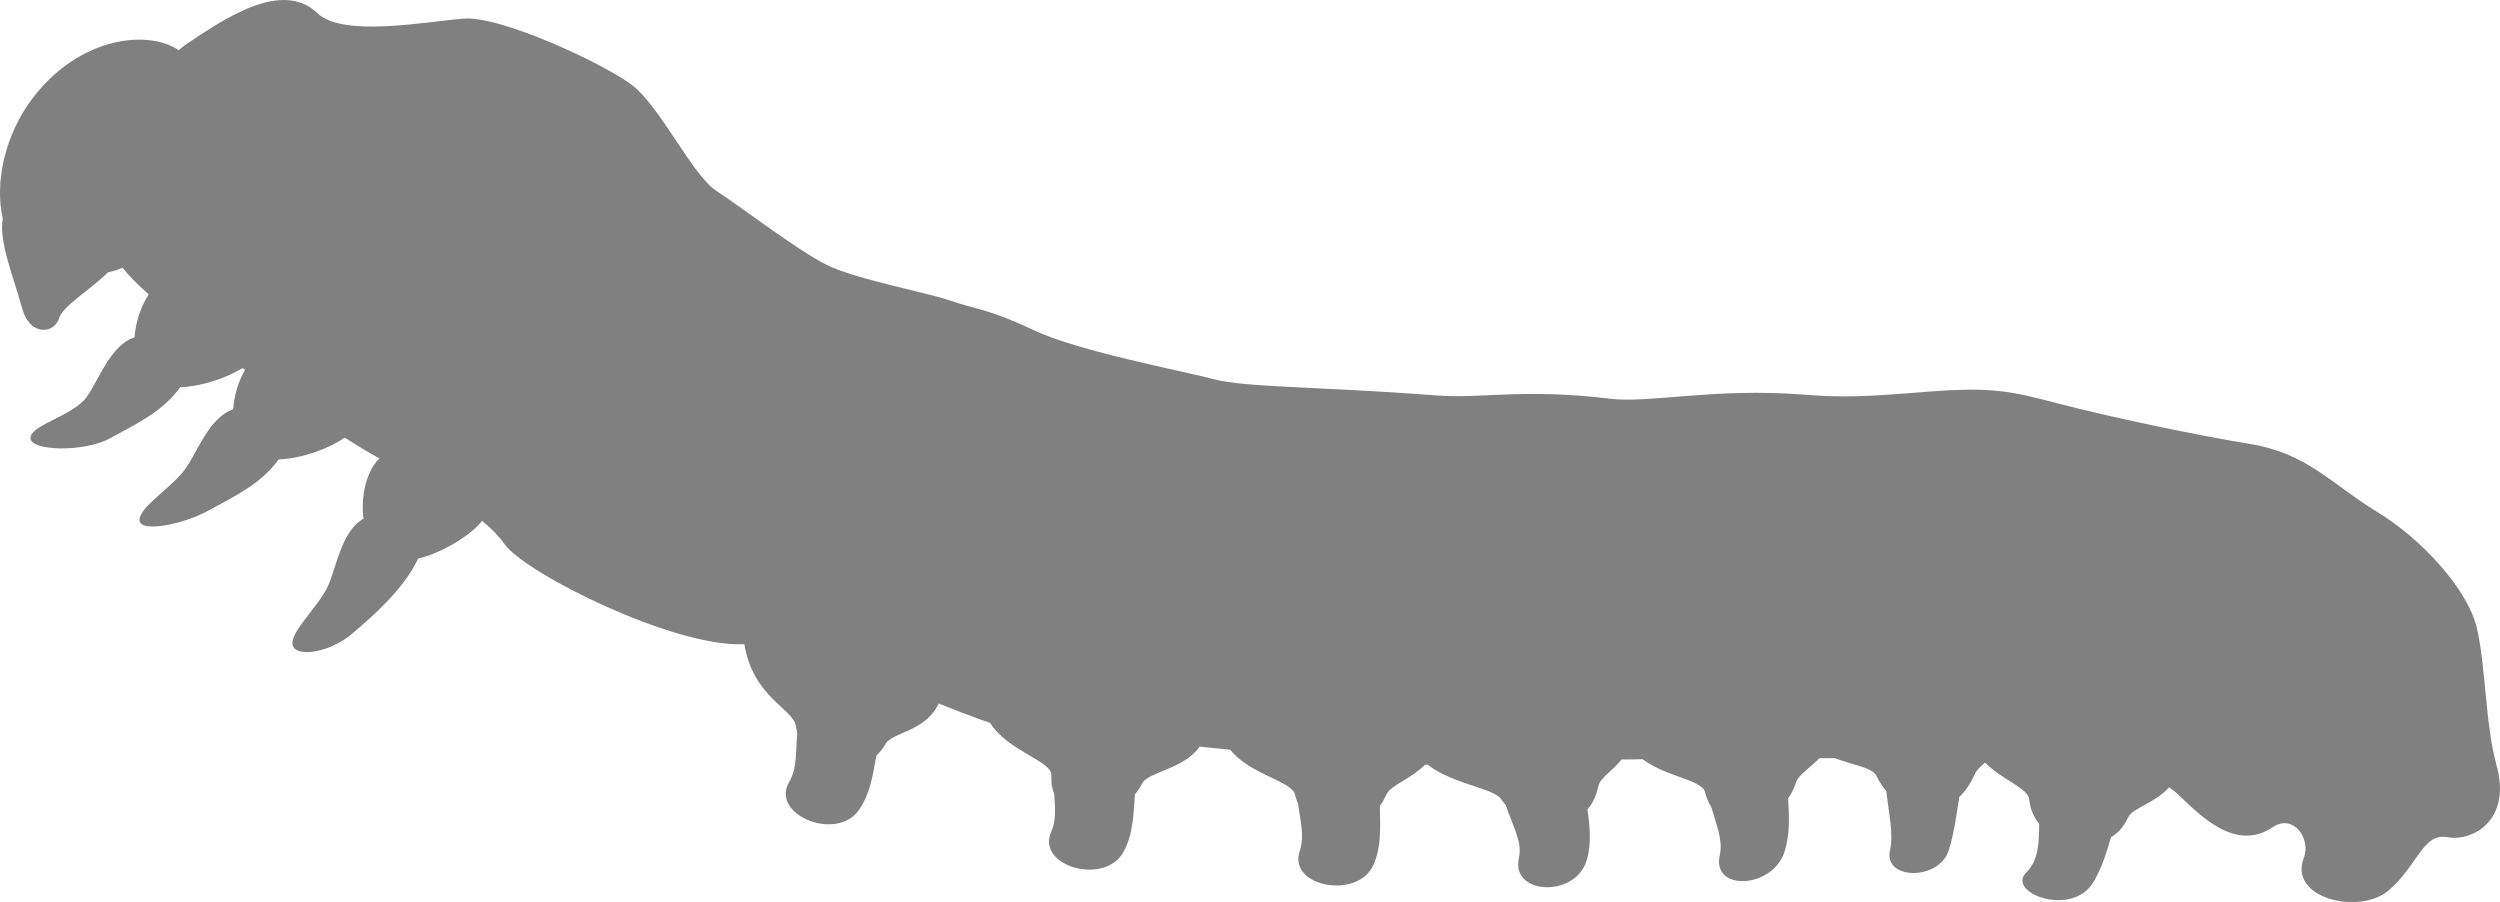 <?xml version="1.0" encoding="UTF-8"?>
<svg id="Layer_2" data-name="Layer 2" xmlns="http://www.w3.org/2000/svg" viewBox="0 0 654.5 236.12">
  <defs>
    <style>
      .cls-1 {
        fill:#808080
      }
    </style>
  </defs>
  <g id="Layer_1-2" data-name="Layer 1">
    <path class="cls-1" d="m653.56,200.16c-2.97-10.62-2.77-26.29-5.21-36.11-2.45-9.77-14.13-22.81-26.03-30.05-11.88-7.22-18.13-15.2-32.99-17.73-14.86-2.43-37.11-7.14-50.09-10.53-12.95-3.38-17.58-4.49-34.45-3.2-16.87,1.36-22.46,1.57-32.74.76-23.3-1.8-40.3,2.33-50.49,1.09-22.34-2.74-33.83,0-45.05-.84-31.66-2.42-50.58-2.05-58.9-4.32-7.28-2-34.96-7.1-47.06-12.83-12.11-5.72-15.43-5.47-21.59-7.65-6.15-2.15-24.76-5.59-32.35-9.32-7.6-3.72-21.29-14.33-29.13-19.51-6.3-4.12-14.61-22.09-22.13-27.74-7.52-5.63-34.24-18.06-43.9-17.31-9.67.73-31.6,5.04-38.35-1.42-9.22-8.82-24.2,1.25-34.87,8.5-.46.31-.95.81-1.45,1.23-.19-.12-.35-.29-.56-.42-8.41-4.99-25.6-2.73-37.5,12.71C1.18,35.23-1.43,47.97.73,57.26c-1.15,5.91,3.06,16,5.06,23.42,1.97,7.42,8.37,6.71,9.64,2.73,1.08-3.47,8.04-7.33,12.84-12.12,1.33-.25,2.61-.67,3.82-1.19,1.48,1.92,3.83,4.28,6.85,6.99-2.05,3.05-3.42,7.17-3.72,11.2-6.36,2.09-9.44,11.42-12.55,15.67-3.63,4.97-14.74,7.31-14.7,10.74.04,3.4,14.14,3.78,20.95-.02,6.1-3.39,13.47-6.65,18.22-13.27,5.73-.26,12.34-2.53,16.36-5.05.22.18.43.33.66.46-1.74,2.94-2.85,6.68-3.12,10.36-6.36,2.09-9.43,11.4-12.57,15.64-3.62,4.97-11.99,9.89-11.95,13.33.04,3.41,11.42,1.2,18.22-2.57,6.1-3.41,13.47-6.67,18.2-13.29,6.27-.27,13.48-2.97,17.29-5.73,3.71,2.36,6.82,4.22,9.12,5.47-3.4,3.17-4.94,9.84-4.2,15.77-5.87,3.33-7.09,12.99-9.34,17.72-2.62,5.54-9.94,11.97-9.21,15.3.71,3.33,9.44,2.21,15.43-2.79,5.38-4.52,13.71-11.78,17.42-19.78,6.68-1.63,13.96-6.29,16.78-9.88,2.4,1.98,4.41,4.01,5.83,6.04,5.51,7.78,44.38,27.04,62.5,26.24.1,0,.22.02.32,0,2.23,13.84,12.69,16.83,13.47,21.35.12.74.25,1.38.39,2.01-.49,4.55.06,8.98-2.14,12.72-4.98,8.55,12.31,15.64,18.18,7.44,3.17-4.42,3.77-9.73,4.65-14.34.87-.83,1.68-1.79,2.42-3.09,1.79-3.09,10.43-3.15,13.91-10.57,5.32,2.13,9.96,3.93,13.45,5.06,4.48,7.33,16.19,10.01,16.04,13.7-.09,2.09.19,3.64.75,4.89.22,3.52.59,6.85-.8,9.98-3.96,9.02,14.03,14.12,18.91,5.28,2.68-4.87,2.63-10.34,3-15.09.73-.86,1.39-1.82,2.01-3.01,1.47-2.87,11.03-3.72,14.92-9.51,2.82.29,5.5.57,8.05.81,5.15,6.53,16.17,8.2,16.93,11.72.22.98.55,1.71.85,2.53.51,4.31,1.73,8.31.4,12.28-3.17,9.34,15.22,12.83,19.3,3.61,2.26-5.12,1.71-10.59,1.67-15.36.62-.88,1.19-1.9,1.76-3.11,1.04-2.32,6.4-4.06,10.09-7.75.24,0,.47.02.72.02,6.45,5.08,17.52,6.17,19.2,9.03.38.6.83,1.02,1.24,1.56,1.44,4.84,4.42,9.42,3.41,13.82-2.22,9.57,14.48,10.48,17.63.91,1.52-4.66.86-9.37.33-13.66,1.28-1.42,2.22-3.38,2.84-6.06.52-2.29,3.69-3.93,6.06-6.98,1.78-.02,3.63-.02,5.52-.08,6.06,4.6,15.46,5.34,16.3,8.55.44,1.63.99,2.93,1.69,4,1.28,4.42,3.08,8.78,2.22,12.52-2.22,9.63,13.75,8.84,16.89-.73,1.62-4.87,1.19-9.77,1-14.08.83-1.18,1.52-2.56,2.04-4.16.62-1.99,3.56-3.7,6.14-6.35,1.4,0,2.77,0,4.06-.03,4.69,1.86,9.76,2.4,10.84,4.58.68,1.4,1.58,2.84,2.63,4.11.56,5.44,1.95,11.1.96,15.4-1.82,7.88,12.74,7.99,15.3.21,1.5-4.6,2.11-9.57,2.84-14.14,1.59-1.51,2.9-3.41,4.02-5.94.43-1.02,1.46-1.95,2.72-3.07,4.38,4.53,11.23,6.64,11.55,9.63.29,2.75,1.31,4.81,2.62,6.47-.07,4.77-.14,9.51-3.31,12.61-5.57,5.32,11.94,12.05,17.53,2.54,2.27-3.82,3.47-7.91,4.59-11.7,1.79-1.04,3.29-2.67,4.5-5.21,1.23-2.56,6.99-3.63,10.67-7.85.83.54,1.62,1.15,2.26,1.73,6.32,6.1,15.34,15.15,24.92,8.69,5.32-3.61,10.09,3,8.12,8.05-4.12,10.53,14.4,15.06,22.12,8.58,7.72-6.5,8.96-15.19,15.46-13.99,6.48,1.17,16.97-4.27,12.83-18.97"/>
  </g>
</svg>